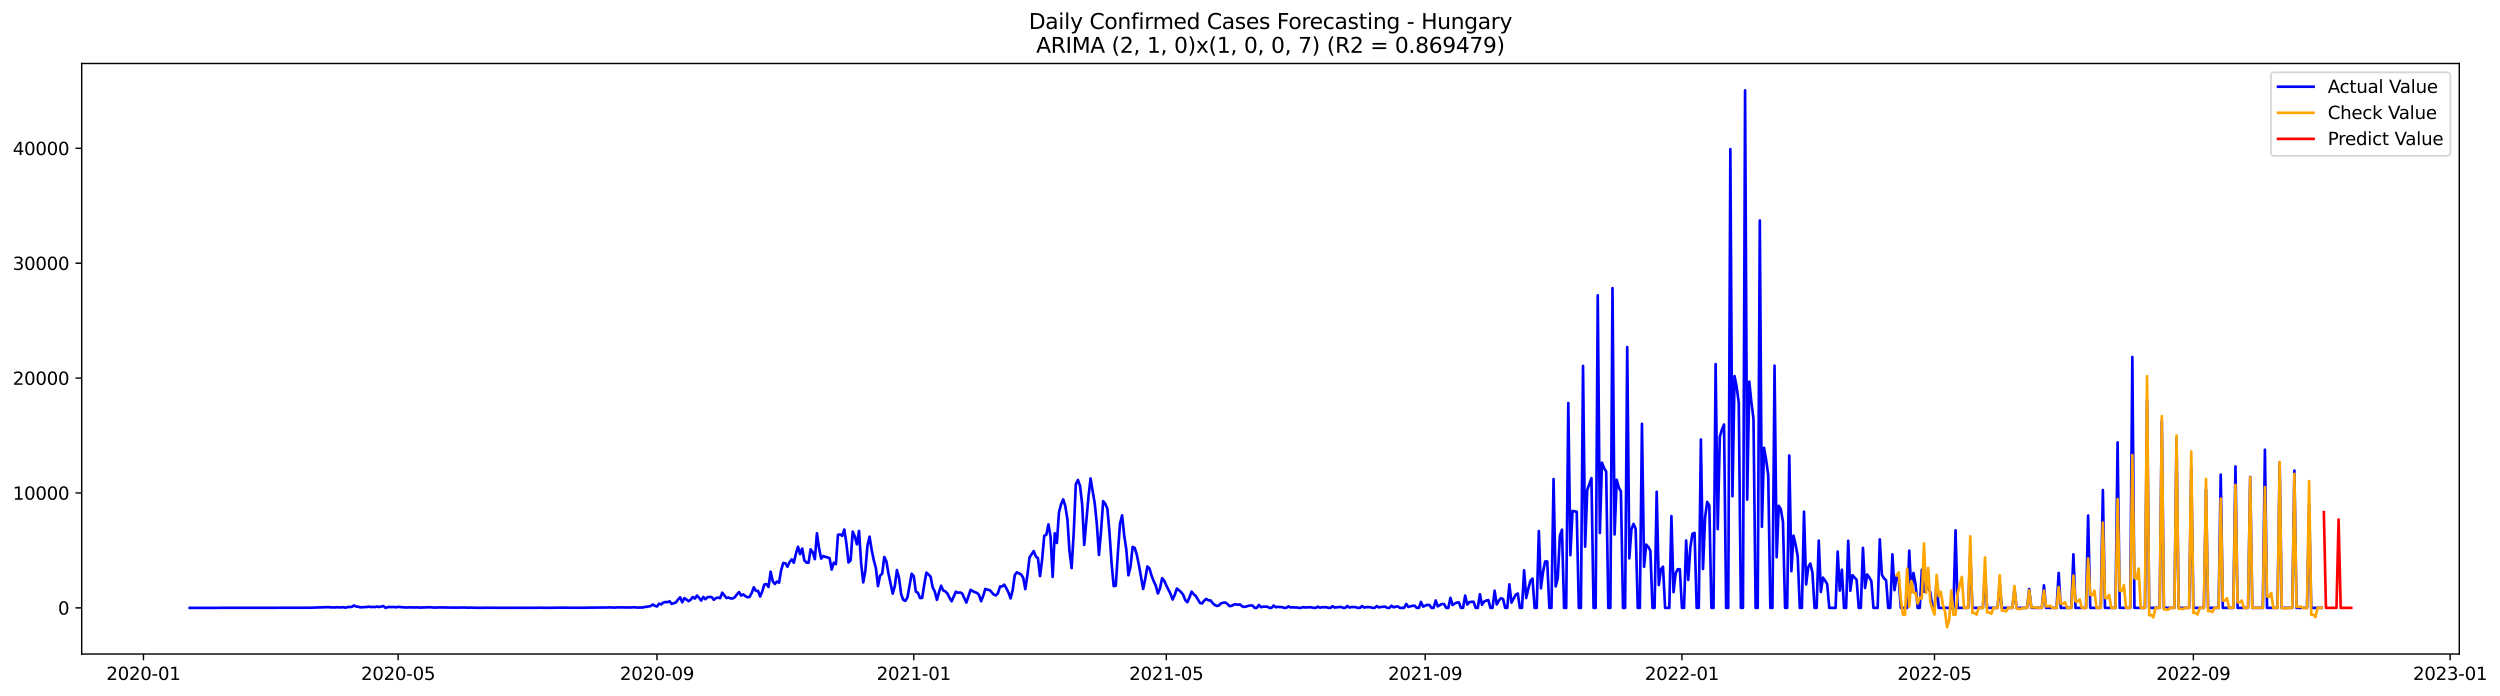 <?xml version="1.0" encoding="utf-8" standalone="no"?>
<!DOCTYPE svg PUBLIC "-//W3C//DTD SVG 1.1//EN"
  "http://www.w3.org/Graphics/SVG/1.1/DTD/svg11.dtd">
<svg xmlns:xlink="http://www.w3.org/1999/xlink" width="1408.147pt" height="392.274pt" viewBox="0 0 1408.147 392.274" xmlns="http://www.w3.org/2000/svg" version="1.1">
 <defs>
  <style type="text/css">*{stroke-linejoin: round; stroke-linecap: butt}</style>
 </defs>
 <g id="figure_1">
  <g id="patch_1">
   <path d="M 0 392.274 
L 1408.147 392.274 
L 1408.147 0 
L 0 0 
z
" style="fill: #ffffff"/>
  </g>
  <g id="axes_1">
   <g id="patch_2">
    <path d="M 46.013 368.396 
L 1385.213 368.396 
L 1385.213 35.755 
L 46.013 35.755 
z
" style="fill: #ffffff"/>
   </g>
   <g id="matplotlib.axis_1">
    <g id="xtick_1">
     <g id="line2d_1">
      <defs>
       <path id="m0bba7aafd7" d="M 0 0 
L 0 3.5 
" style="stroke: #000000; stroke-width: 0.8"/>
      </defs>
      <g>
       <use xlink:href="#m0bba7aafd7" x="80.805" y="368.396" style="stroke: #000000; stroke-width: 0.8"/>
      </g>
     </g>
     <g id="text_1">
      <!-- 2020-01 -->
      <g transform="translate(59.914 382.994)scale(0.1 -0.1)">
       <defs>
        <path id="DejaVuSans-32" d="M 1228 531 
L 3431 531 
L 3431 0 
L 469 0 
L 469 531 
Q 828 903 1448 1529 
Q 2069 2156 2228 2338 
Q 2531 2678 2651 2914 
Q 2772 3150 2772 3378 
Q 2772 3750 2511 3984 
Q 2250 4219 1831 4219 
Q 1534 4219 1204 4116 
Q 875 4013 500 3803 
L 500 4441 
Q 881 4594 1212 4672 
Q 1544 4750 1819 4750 
Q 2544 4750 2975 4387 
Q 3406 4025 3406 3419 
Q 3406 3131 3298 2873 
Q 3191 2616 2906 2266 
Q 2828 2175 2409 1742 
Q 1991 1309 1228 531 
z
" transform="scale(0.016)"/>
        <path id="DejaVuSans-30" d="M 2034 4250 
Q 1547 4250 1301 3770 
Q 1056 3291 1056 2328 
Q 1056 1369 1301 889 
Q 1547 409 2034 409 
Q 2525 409 2770 889 
Q 3016 1369 3016 2328 
Q 3016 3291 2770 3770 
Q 2525 4250 2034 4250 
z
M 2034 4750 
Q 2819 4750 3233 4129 
Q 3647 3509 3647 2328 
Q 3647 1150 3233 529 
Q 2819 -91 2034 -91 
Q 1250 -91 836 529 
Q 422 1150 422 2328 
Q 422 3509 836 4129 
Q 1250 4750 2034 4750 
z
" transform="scale(0.016)"/>
        <path id="DejaVuSans-2d" d="M 313 2009 
L 1997 2009 
L 1997 1497 
L 313 1497 
L 313 2009 
z
" transform="scale(0.016)"/>
        <path id="DejaVuSans-31" d="M 794 531 
L 1825 531 
L 1825 4091 
L 703 3866 
L 703 4441 
L 1819 4666 
L 2450 4666 
L 2450 531 
L 3481 531 
L 3481 0 
L 794 0 
L 794 531 
z
" transform="scale(0.016)"/>
       </defs>
       <use xlink:href="#DejaVuSans-32"/>
       <use xlink:href="#DejaVuSans-30" x="63.623"/>
       <use xlink:href="#DejaVuSans-32" x="127.246"/>
       <use xlink:href="#DejaVuSans-30" x="190.869"/>
       <use xlink:href="#DejaVuSans-2d" x="254.492"/>
       <use xlink:href="#DejaVuSans-30" x="290.576"/>
       <use xlink:href="#DejaVuSans-31" x="354.199"/>
      </g>
     </g>
    </g>
    <g id="xtick_2">
     <g id="line2d_2">
      <g>
       <use xlink:href="#m0bba7aafd7" x="224.245" y="368.396" style="stroke: #000000; stroke-width: 0.8"/>
      </g>
     </g>
     <g id="text_2">
      <!-- 2020-05 -->
      <g transform="translate(203.353 382.994)scale(0.1 -0.1)">
       <defs>
        <path id="DejaVuSans-35" d="M 691 4666 
L 3169 4666 
L 3169 4134 
L 1269 4134 
L 1269 2991 
Q 1406 3038 1543 3061 
Q 1681 3084 1819 3084 
Q 2600 3084 3056 2656 
Q 3513 2228 3513 1497 
Q 3513 744 3044 326 
Q 2575 -91 1722 -91 
Q 1428 -91 1123 -41 
Q 819 9 494 109 
L 494 744 
Q 775 591 1075 516 
Q 1375 441 1709 441 
Q 2250 441 2565 725 
Q 2881 1009 2881 1497 
Q 2881 1984 2565 2268 
Q 2250 2553 1709 2553 
Q 1456 2553 1204 2497 
Q 953 2441 691 2322 
L 691 4666 
z
" transform="scale(0.016)"/>
       </defs>
       <use xlink:href="#DejaVuSans-32"/>
       <use xlink:href="#DejaVuSans-30" x="63.623"/>
       <use xlink:href="#DejaVuSans-32" x="127.246"/>
       <use xlink:href="#DejaVuSans-30" x="190.869"/>
       <use xlink:href="#DejaVuSans-2d" x="254.492"/>
       <use xlink:href="#DejaVuSans-30" x="290.576"/>
       <use xlink:href="#DejaVuSans-35" x="354.199"/>
      </g>
     </g>
    </g>
    <g id="xtick_3">
     <g id="line2d_3">
      <g>
       <use xlink:href="#m0bba7aafd7" x="370.055" y="368.396" style="stroke: #000000; stroke-width: 0.8"/>
      </g>
     </g>
     <g id="text_3">
      <!-- 2020-09 -->
      <g transform="translate(349.163 382.994)scale(0.1 -0.1)">
       <defs>
        <path id="DejaVuSans-39" d="M 703 97 
L 703 672 
Q 941 559 1184 500 
Q 1428 441 1663 441 
Q 2288 441 2617 861 
Q 2947 1281 2994 2138 
Q 2813 1869 2534 1725 
Q 2256 1581 1919 1581 
Q 1219 1581 811 2004 
Q 403 2428 403 3163 
Q 403 3881 828 4315 
Q 1253 4750 1959 4750 
Q 2769 4750 3195 4129 
Q 3622 3509 3622 2328 
Q 3622 1225 3098 567 
Q 2575 -91 1691 -91 
Q 1453 -91 1209 -44 
Q 966 3 703 97 
z
M 1959 2075 
Q 2384 2075 2632 2365 
Q 2881 2656 2881 3163 
Q 2881 3666 2632 3958 
Q 2384 4250 1959 4250 
Q 1534 4250 1286 3958 
Q 1038 3666 1038 3163 
Q 1038 2656 1286 2365 
Q 1534 2075 1959 2075 
z
" transform="scale(0.016)"/>
       </defs>
       <use xlink:href="#DejaVuSans-32"/>
       <use xlink:href="#DejaVuSans-30" x="63.623"/>
       <use xlink:href="#DejaVuSans-32" x="127.246"/>
       <use xlink:href="#DejaVuSans-30" x="190.869"/>
       <use xlink:href="#DejaVuSans-2d" x="254.492"/>
       <use xlink:href="#DejaVuSans-30" x="290.576"/>
       <use xlink:href="#DejaVuSans-39" x="354.199"/>
      </g>
     </g>
    </g>
    <g id="xtick_4">
     <g id="line2d_4">
      <g>
       <use xlink:href="#m0bba7aafd7" x="514.679" y="368.396" style="stroke: #000000; stroke-width: 0.8"/>
      </g>
     </g>
     <g id="text_4">
      <!-- 2021-01 -->
      <g transform="translate(493.788 382.994)scale(0.1 -0.1)">
       <use xlink:href="#DejaVuSans-32"/>
       <use xlink:href="#DejaVuSans-30" x="63.623"/>
       <use xlink:href="#DejaVuSans-32" x="127.246"/>
       <use xlink:href="#DejaVuSans-31" x="190.869"/>
       <use xlink:href="#DejaVuSans-2d" x="254.492"/>
       <use xlink:href="#DejaVuSans-30" x="290.576"/>
       <use xlink:href="#DejaVuSans-31" x="354.199"/>
      </g>
     </g>
    </g>
    <g id="xtick_5">
     <g id="line2d_5">
      <g>
       <use xlink:href="#m0bba7aafd7" x="656.933" y="368.396" style="stroke: #000000; stroke-width: 0.8"/>
      </g>
     </g>
     <g id="text_5">
      <!-- 2021-05 -->
      <g transform="translate(636.041 382.994)scale(0.1 -0.1)">
       <use xlink:href="#DejaVuSans-32"/>
       <use xlink:href="#DejaVuSans-30" x="63.623"/>
       <use xlink:href="#DejaVuSans-32" x="127.246"/>
       <use xlink:href="#DejaVuSans-31" x="190.869"/>
       <use xlink:href="#DejaVuSans-2d" x="254.492"/>
       <use xlink:href="#DejaVuSans-30" x="290.576"/>
       <use xlink:href="#DejaVuSans-35" x="354.199"/>
      </g>
     </g>
    </g>
    <g id="xtick_6">
     <g id="line2d_6">
      <g>
       <use xlink:href="#m0bba7aafd7" x="802.743" y="368.396" style="stroke: #000000; stroke-width: 0.8"/>
      </g>
     </g>
     <g id="text_6">
      <!-- 2021-09 -->
      <g transform="translate(781.851 382.994)scale(0.1 -0.1)">
       <use xlink:href="#DejaVuSans-32"/>
       <use xlink:href="#DejaVuSans-30" x="63.623"/>
       <use xlink:href="#DejaVuSans-32" x="127.246"/>
       <use xlink:href="#DejaVuSans-31" x="190.869"/>
       <use xlink:href="#DejaVuSans-2d" x="254.492"/>
       <use xlink:href="#DejaVuSans-30" x="290.576"/>
       <use xlink:href="#DejaVuSans-39" x="354.199"/>
      </g>
     </g>
    </g>
    <g id="xtick_7">
     <g id="line2d_7">
      <g>
       <use xlink:href="#m0bba7aafd7" x="947.367" y="368.396" style="stroke: #000000; stroke-width: 0.8"/>
      </g>
     </g>
     <g id="text_7">
      <!-- 2022-01 -->
      <g transform="translate(926.476 382.994)scale(0.1 -0.1)">
       <use xlink:href="#DejaVuSans-32"/>
       <use xlink:href="#DejaVuSans-30" x="63.623"/>
       <use xlink:href="#DejaVuSans-32" x="127.246"/>
       <use xlink:href="#DejaVuSans-32" x="190.869"/>
       <use xlink:href="#DejaVuSans-2d" x="254.492"/>
       <use xlink:href="#DejaVuSans-30" x="290.576"/>
       <use xlink:href="#DejaVuSans-31" x="354.199"/>
      </g>
     </g>
    </g>
    <g id="xtick_8">
     <g id="line2d_8">
      <g>
       <use xlink:href="#m0bba7aafd7" x="1089.621" y="368.396" style="stroke: #000000; stroke-width: 0.8"/>
      </g>
     </g>
     <g id="text_8">
      <!-- 2022-05 -->
      <g transform="translate(1068.73 382.994)scale(0.1 -0.1)">
       <use xlink:href="#DejaVuSans-32"/>
       <use xlink:href="#DejaVuSans-30" x="63.623"/>
       <use xlink:href="#DejaVuSans-32" x="127.246"/>
       <use xlink:href="#DejaVuSans-32" x="190.869"/>
       <use xlink:href="#DejaVuSans-2d" x="254.492"/>
       <use xlink:href="#DejaVuSans-30" x="290.576"/>
       <use xlink:href="#DejaVuSans-35" x="354.199"/>
      </g>
     </g>
    </g>
    <g id="xtick_9">
     <g id="line2d_9">
      <g>
       <use xlink:href="#m0bba7aafd7" x="1235.431" y="368.396" style="stroke: #000000; stroke-width: 0.8"/>
      </g>
     </g>
     <g id="text_9">
      <!-- 2022-09 -->
      <g transform="translate(1214.54 382.994)scale(0.1 -0.1)">
       <use xlink:href="#DejaVuSans-32"/>
       <use xlink:href="#DejaVuSans-30" x="63.623"/>
       <use xlink:href="#DejaVuSans-32" x="127.246"/>
       <use xlink:href="#DejaVuSans-32" x="190.869"/>
       <use xlink:href="#DejaVuSans-2d" x="254.492"/>
       <use xlink:href="#DejaVuSans-30" x="290.576"/>
       <use xlink:href="#DejaVuSans-39" x="354.199"/>
      </g>
     </g>
    </g>
    <g id="xtick_10">
     <g id="line2d_10">
      <g>
       <use xlink:href="#m0bba7aafd7" x="1380.056" y="368.396" style="stroke: #000000; stroke-width: 0.8"/>
      </g>
     </g>
     <g id="text_10">
      <!-- 2023-01 -->
      <g transform="translate(1359.164 382.994)scale(0.1 -0.1)">
       <defs>
        <path id="DejaVuSans-33" d="M 2597 2516 
Q 3050 2419 3304 2112 
Q 3559 1806 3559 1356 
Q 3559 666 3084 287 
Q 2609 -91 1734 -91 
Q 1441 -91 1130 -33 
Q 819 25 488 141 
L 488 750 
Q 750 597 1062 519 
Q 1375 441 1716 441 
Q 2309 441 2620 675 
Q 2931 909 2931 1356 
Q 2931 1769 2642 2001 
Q 2353 2234 1838 2234 
L 1294 2234 
L 1294 2753 
L 1863 2753 
Q 2328 2753 2575 2939 
Q 2822 3125 2822 3475 
Q 2822 3834 2567 4026 
Q 2313 4219 1838 4219 
Q 1578 4219 1281 4162 
Q 984 4106 628 3988 
L 628 4550 
Q 988 4650 1302 4700 
Q 1616 4750 1894 4750 
Q 2613 4750 3031 4423 
Q 3450 4097 3450 3541 
Q 3450 3153 3228 2886 
Q 3006 2619 2597 2516 
z
" transform="scale(0.016)"/>
       </defs>
       <use xlink:href="#DejaVuSans-32"/>
       <use xlink:href="#DejaVuSans-30" x="63.623"/>
       <use xlink:href="#DejaVuSans-32" x="127.246"/>
       <use xlink:href="#DejaVuSans-33" x="190.869"/>
       <use xlink:href="#DejaVuSans-2d" x="254.492"/>
       <use xlink:href="#DejaVuSans-30" x="290.576"/>
       <use xlink:href="#DejaVuSans-31" x="354.199"/>
      </g>
     </g>
    </g>
   </g>
   <g id="matplotlib.axis_2">
    <g id="ytick_1">
     <g id="line2d_11">
      <defs>
       <path id="md8ba3249cd" d="M 0 0 
L -3.5 0 
" style="stroke: #000000; stroke-width: 0.8"/>
      </defs>
      <g>
       <use xlink:href="#md8ba3249cd" x="46.013" y="342.386" style="stroke: #000000; stroke-width: 0.8"/>
      </g>
     </g>
     <g id="text_11">
      <!-- 0 -->
      <g transform="translate(32.65 346.186)scale(0.1 -0.1)">
       <use xlink:href="#DejaVuSans-30"/>
      </g>
     </g>
    </g>
    <g id="ytick_2">
     <g id="line2d_12">
      <g>
       <use xlink:href="#md8ba3249cd" x="46.013" y="277.674" style="stroke: #000000; stroke-width: 0.8"/>
      </g>
     </g>
     <g id="text_12">
      <!-- 10000 -->
      <g transform="translate(7.2 281.473)scale(0.1 -0.1)">
       <use xlink:href="#DejaVuSans-31"/>
       <use xlink:href="#DejaVuSans-30" x="63.623"/>
       <use xlink:href="#DejaVuSans-30" x="127.246"/>
       <use xlink:href="#DejaVuSans-30" x="190.869"/>
       <use xlink:href="#DejaVuSans-30" x="254.492"/>
      </g>
     </g>
    </g>
    <g id="ytick_3">
     <g id="line2d_13">
      <g>
       <use xlink:href="#md8ba3249cd" x="46.013" y="212.961" style="stroke: #000000; stroke-width: 0.8"/>
      </g>
     </g>
     <g id="text_13">
      <!-- 20000 -->
      <g transform="translate(7.2 216.76)scale(0.1 -0.1)">
       <use xlink:href="#DejaVuSans-32"/>
       <use xlink:href="#DejaVuSans-30" x="63.623"/>
       <use xlink:href="#DejaVuSans-30" x="127.246"/>
       <use xlink:href="#DejaVuSans-30" x="190.869"/>
       <use xlink:href="#DejaVuSans-30" x="254.492"/>
      </g>
     </g>
    </g>
    <g id="ytick_4">
     <g id="line2d_14">
      <g>
       <use xlink:href="#md8ba3249cd" x="46.013" y="148.249" style="stroke: #000000; stroke-width: 0.8"/>
      </g>
     </g>
     <g id="text_14">
      <!-- 30000 -->
      <g transform="translate(7.2 152.048)scale(0.1 -0.1)">
       <use xlink:href="#DejaVuSans-33"/>
       <use xlink:href="#DejaVuSans-30" x="63.623"/>
       <use xlink:href="#DejaVuSans-30" x="127.246"/>
       <use xlink:href="#DejaVuSans-30" x="190.869"/>
       <use xlink:href="#DejaVuSans-30" x="254.492"/>
      </g>
     </g>
    </g>
    <g id="ytick_5">
     <g id="line2d_15">
      <g>
       <use xlink:href="#md8ba3249cd" x="46.013" y="83.536" style="stroke: #000000; stroke-width: 0.8"/>
      </g>
     </g>
     <g id="text_15">
      <!-- 40000 -->
      <g transform="translate(7.2 87.335)scale(0.1 -0.1)">
       <defs>
        <path id="DejaVuSans-34" d="M 2419 4116 
L 825 1625 
L 2419 1625 
L 2419 4116 
z
M 2253 4666 
L 3047 4666 
L 3047 1625 
L 3713 1625 
L 3713 1100 
L 3047 1100 
L 3047 0 
L 2419 0 
L 2419 1100 
L 313 1100 
L 313 1709 
L 2253 4666 
z
" transform="scale(0.016)"/>
       </defs>
       <use xlink:href="#DejaVuSans-34"/>
       <use xlink:href="#DejaVuSans-30" x="63.623"/>
       <use xlink:href="#DejaVuSans-30" x="127.246"/>
       <use xlink:href="#DejaVuSans-30" x="190.869"/>
       <use xlink:href="#DejaVuSans-30" x="254.492"/>
      </g>
     </g>
    </g>
   </g>
   <g id="line2d_16">
    <path d="M 106.885 342.386 
L 174.456 342.309 
L 185.125 341.966 
L 186.31 342.134 
L 187.496 342.095 
L 188.681 342.173 
L 189.867 341.998 
L 191.052 342.141 
L 193.423 342.031 
L 194.608 342.315 
L 195.794 341.914 
L 198.165 341.836 
L 199.35 341.028 
L 200.536 341.61 
L 201.721 341.739 
L 202.906 342.076 
L 206.463 341.914 
L 207.648 341.668 
L 208.834 341.927 
L 210.019 341.856 
L 211.205 341.946 
L 212.39 341.649 
L 213.575 341.933 
L 215.946 341.358 
L 217.132 342.386 
L 218.317 342.018 
L 219.503 341.849 
L 220.688 341.959 
L 221.874 341.882 
L 223.059 342.076 
L 224.245 341.817 
L 226.615 342.024 
L 228.986 342.192 
L 230.172 342.089 
L 233.728 342.16 
L 234.914 342.063 
L 236.099 342.251 
L 242.026 342.024 
L 244.397 342.218 
L 245.583 342.251 
L 246.768 342.115 
L 250.324 342.16 
L 255.066 342.244 
L 262.179 342.199 
L 263.364 342.322 
L 264.55 342.238 
L 270.477 342.367 
L 274.033 342.296 
L 283.517 342.354 
L 289.444 342.328 
L 294.186 342.367 
L 297.742 342.328 
L 302.484 342.348 
L 303.67 342.283 
L 306.04 342.322 
L 309.597 342.354 
L 311.968 342.315 
L 314.339 342.283 
L 322.637 342.296 
L 327.378 342.302 
L 329.749 342.328 
L 332.12 342.251 
L 341.604 342.179 
L 342.789 342.108 
L 346.346 342.244 
L 347.531 342.095 
L 354.644 342.179 
L 357.015 342.05 
L 359.386 342.244 
L 360.571 342.154 
L 361.756 342.231 
L 362.942 341.914 
L 364.127 341.798 
L 366.498 341.364 
L 367.684 340.497 
L 368.869 341.235 
L 370.055 341.623 
L 371.24 340.024 
L 372.425 340.439 
L 373.611 339.416 
L 374.796 339.086 
L 375.982 339.183 
L 377.167 338.659 
L 378.353 340.18 
L 380.724 339.306 
L 381.909 337.74 
L 383.094 336.459 
L 384.28 339.254 
L 385.465 336.925 
L 386.651 337.688 
L 387.836 338.627 
L 389.022 337.792 
L 390.207 336.297 
L 391.393 337.151 
L 392.578 335.462 
L 393.764 336.718 
L 394.949 338.29 
L 396.134 336.232 
L 397.32 337.533 
L 398.505 336.388 
L 399.691 336.239 
L 400.876 336.323 
L 402.062 337.844 
L 403.247 336.879 
L 404.433 336.601 
L 405.618 336.899 
L 406.803 333.831 
L 409.174 336.834 
L 410.36 336.53 
L 411.545 337.093 
L 412.731 337.106 
L 413.916 336.355 
L 415.102 334.776 
L 416.287 333.495 
L 417.472 335.475 
L 418.658 334.796 
L 419.843 335.753 
L 421.029 336.433 
L 422.214 336.239 
L 423.4 334.019 
L 424.585 330.796 
L 425.771 332.848 
L 426.956 332.822 
L 428.141 335.986 
L 429.327 333.178 
L 430.512 329.237 
L 431.698 329.017 
L 432.883 330.609 
L 434.069 322.008 
L 435.254 327.399 
L 436.44 328.933 
L 437.625 327.561 
L 438.811 328.189 
L 439.996 321.122 
L 441.181 317.097 
L 442.367 317.291 
L 443.552 319.213 
L 444.738 316.573 
L 445.923 315.084 
L 447.109 316.967 
L 448.294 311.913 
L 449.48 307.972 
L 450.665 312.146 
L 451.85 308.982 
L 453.036 315.595 
L 454.221 316.857 
L 455.407 316.974 
L 456.592 309.402 
L 457.778 311.091 
L 458.963 314.961 
L 460.149 300.356 
L 461.334 308.717 
L 462.519 314.625 
L 463.705 313.188 
L 464.89 313.654 
L 466.076 313.932 
L 467.261 314.431 
L 468.447 320.811 
L 469.632 316.961 
L 470.818 317.757 
L 472.003 301.229 
L 473.188 301.016 
L 474.374 301.825 
L 475.559 298.259 
L 476.745 306.18 
L 477.93 316.819 
L 479.116 315.621 
L 480.301 299.45 
L 481.487 302.187 
L 482.672 306.633 
L 483.858 299.048 
L 485.043 317.343 
L 486.228 328.027 
L 487.414 321.543 
L 488.599 307.345 
L 489.785 302.284 
L 490.97 309.726 
L 492.156 315.511 
L 493.341 319.931 
L 494.527 330.136 
L 495.712 324.241 
L 496.897 323.089 
L 498.083 313.732 
L 499.268 316.21 
L 500.454 323.186 
L 502.825 334.375 
L 504.01 330.13 
L 505.196 321.083 
L 506.381 325.496 
L 507.566 334.634 
L 508.752 337.87 
L 509.937 338.445 
L 511.123 336.549 
L 513.494 323.16 
L 514.679 324.5 
L 515.865 333.262 
L 517.05 333.929 
L 518.235 336.847 
L 519.421 336.756 
L 520.606 329.14 
L 521.792 322.533 
L 522.977 323.575 
L 524.163 324.811 
L 525.348 330.881 
L 526.534 333.204 
L 527.719 337.882 
L 528.905 333.599 
L 530.09 329.923 
L 531.275 332.595 
L 532.461 333.081 
L 533.646 334.356 
L 534.832 336.724 
L 536.017 338.678 
L 538.388 333.262 
L 539.574 333.903 
L 540.759 333.689 
L 541.944 334.252 
L 544.315 339.416 
L 546.686 332.233 
L 547.872 332.945 
L 549.057 333.521 
L 550.243 333.929 
L 551.428 335.113 
L 552.613 338.646 
L 553.799 335.605 
L 554.984 331.696 
L 556.17 332.188 
L 557.355 332.285 
L 559.726 334.88 
L 560.912 335.404 
L 562.097 334.11 
L 563.283 330.337 
L 564.468 330.35 
L 565.653 329.315 
L 566.839 331.34 
L 568.024 333.734 
L 569.21 337.061 
L 570.395 332.369 
L 571.581 323.924 
L 572.766 322.371 
L 575.137 323.542 
L 576.322 325.412 
L 577.508 331.851 
L 578.693 323.911 
L 579.879 314.01 
L 582.25 310.367 
L 583.435 313.466 
L 584.621 314.392 
L 585.806 324.5 
L 586.991 315.136 
L 588.177 301.76 
L 589.362 301.171 
L 590.548 295.347 
L 591.733 302.258 
L 592.919 324.94 
L 594.104 300.362 
L 595.29 305.804 
L 596.475 288.597 
L 597.66 284.074 
L 598.846 281.272 
L 600.031 285.032 
L 601.217 292.519 
L 602.402 310.509 
L 603.588 320.022 
L 604.773 300.31 
L 605.959 272.762 
L 607.144 270.348 
L 608.33 273.629 
L 609.515 283.847 
L 610.7 306.917 
L 613.071 280.023 
L 614.257 269.488 
L 616.628 283.614 
L 617.813 295.386 
L 618.999 312.56 
L 620.184 299.029 
L 621.369 282.281 
L 622.555 283.789 
L 623.74 286.494 
L 624.926 299.896 
L 626.111 317.317 
L 627.297 330.156 
L 628.482 329.878 
L 629.668 311.234 
L 630.853 294.984 
L 632.038 290.273 
L 633.224 301.643 
L 634.409 309.532 
L 635.595 324.028 
L 636.78 319.109 
L 637.966 308.043 
L 639.151 308.632 
L 640.337 312.593 
L 641.522 318.404 
L 643.893 331.741 
L 645.078 326.034 
L 646.264 319.045 
L 647.449 320.209 
L 648.635 324.293 
L 649.82 327.321 
L 651.006 329.858 
L 652.191 334.278 
L 653.377 331.437 
L 654.562 325.665 
L 655.747 327.082 
L 656.933 329.761 
L 659.304 334.498 
L 660.489 337.688 
L 661.675 335.074 
L 662.86 331.515 
L 664.046 332.414 
L 665.231 333.482 
L 666.416 334.977 
L 667.602 338.005 
L 668.787 339.196 
L 669.973 336.53 
L 671.158 333.223 
L 672.344 334.686 
L 673.529 335.663 
L 675.9 339.63 
L 677.085 339.914 
L 678.271 338.29 
L 679.456 337.339 
L 680.642 338.135 
L 681.827 338.2 
L 683.013 339.694 
L 684.198 340.717 
L 685.384 341.325 
L 686.569 341.008 
L 687.754 339.824 
L 688.94 339.487 
L 690.125 339.377 
L 691.311 340.122 
L 692.496 341.377 
L 693.682 341.26 
L 694.867 340.607 
L 696.053 340.348 
L 697.238 340.646 
L 698.424 340.445 
L 699.609 341.5 
L 700.794 341.862 
L 701.98 341.629 
L 703.165 341.228 
L 704.351 341.053 
L 705.536 341.099 
L 706.722 342.386 
L 707.907 342.386 
L 709.093 340.736 
L 710.278 342.018 
L 711.463 341.694 
L 713.834 341.701 
L 715.02 342.386 
L 716.205 342.386 
L 717.391 341.079 
L 718.576 342.037 
L 719.762 341.798 
L 720.947 341.94 
L 722.132 341.959 
L 723.318 342.386 
L 724.503 342.386 
L 725.689 341.532 
L 726.874 342.166 
L 728.06 342.05 
L 729.245 342.179 
L 730.431 342.147 
L 731.616 342.386 
L 732.801 342.386 
L 733.987 341.966 
L 735.172 342.179 
L 737.543 342.031 
L 738.729 342.102 
L 739.914 342.386 
L 741.1 342.386 
L 742.285 341.726 
L 743.471 342.276 
L 744.656 342.024 
L 745.841 342.069 
L 747.027 341.972 
L 748.212 342.386 
L 749.398 342.386 
L 750.583 341.487 
L 751.769 342.225 
L 754.14 341.927 
L 755.325 341.836 
L 756.51 342.386 
L 757.696 342.386 
L 758.881 341.345 
L 760.067 342.218 
L 761.252 341.908 
L 763.623 341.972 
L 764.809 342.386 
L 765.994 342.386 
L 767.179 341.383 
L 768.365 342.218 
L 769.55 342.005 
L 770.736 341.921 
L 771.921 342.05 
L 773.107 342.386 
L 774.292 342.386 
L 775.478 341.377 
L 776.663 342.16 
L 777.848 341.869 
L 780.219 341.713 
L 781.405 342.386 
L 782.59 342.386 
L 783.776 341.17 
L 784.961 342.095 
L 786.147 341.681 
L 787.332 341.591 
L 788.518 342.386 
L 790.888 342.386 
L 792.074 340.186 
L 793.259 341.856 
L 795.63 341.222 
L 796.816 341.163 
L 798.001 342.386 
L 799.187 342.386 
L 800.372 339.015 
L 801.557 341.675 
L 803.928 340.691 
L 805.114 340.788 
L 806.299 342.386 
L 807.485 342.386 
L 808.67 338.193 
L 809.856 341.545 
L 812.226 340.154 
L 813.412 340.296 
L 814.597 342.386 
L 815.783 342.386 
L 816.968 336.737 
L 818.154 340.795 
L 819.339 339.986 
L 820.525 339.423 
L 821.71 339.287 
L 822.895 342.386 
L 824.081 342.386 
L 825.266 335.449 
L 826.452 340.516 
L 827.637 339.144 
L 828.823 338.983 
L 830.008 338.95 
L 831.194 342.386 
L 832.379 342.386 
L 833.565 334.731 
L 834.75 340.672 
L 835.935 338.853 
L 837.121 338.29 
L 838.306 337.992 
L 839.492 342.386 
L 840.677 342.386 
L 841.863 332.731 
L 843.048 340.484 
L 844.234 338.316 
L 845.419 336.97 
L 846.604 337.378 
L 847.79 342.386 
L 848.975 342.386 
L 850.161 329.146 
L 851.346 339.442 
L 853.717 335.003 
L 854.903 334.304 
L 856.088 342.386 
L 857.273 342.386 
L 858.459 321.2 
L 859.644 336.828 
L 860.83 331.592 
L 862.015 327.108 
L 863.201 325.898 
L 864.386 342.386 
L 865.572 342.386 
L 866.757 299.107 
L 867.942 331.379 
L 869.128 322.164 
L 870.313 316.249 
L 871.499 316.236 
L 872.684 342.386 
L 873.87 342.386 
L 875.055 269.837 
L 876.241 330.305 
L 877.426 325.594 
L 878.612 301.825 
L 879.797 298.356 
L 880.982 342.386 
L 882.168 342.386 
L 883.353 226.978 
L 884.539 312.696 
L 885.724 287.808 
L 888.095 288.222 
L 889.281 342.386 
L 890.466 342.386 
L 891.651 206.102 
L 892.837 307.94 
L 894.022 275.959 
L 896.393 269.332 
L 897.579 342.386 
L 898.764 342.386 
L 899.95 166.31 
L 901.135 300.207 
L 902.32 260.609 
L 903.506 263.664 
L 904.691 265.566 
L 905.877 342.386 
L 907.062 342.386 
L 908.248 162.291 
L 909.433 301.035 
L 910.619 270.219 
L 911.804 274.658 
L 912.99 276.748 
L 914.175 342.386 
L 915.36 342.386 
L 916.546 195.495 
L 917.731 314.489 
L 918.917 298.065 
L 920.102 295.082 
L 921.288 297.838 
L 922.473 342.386 
L 923.659 342.386 
L 924.844 238.736 
L 926.029 319.252 
L 927.215 306.756 
L 928.4 308.102 
L 929.586 310.179 
L 930.771 342.386 
L 931.957 342.386 
L 933.142 276.994 
L 934.328 329.541 
L 935.513 320.65 
L 936.698 319.181 
L 937.884 342.386 
L 940.255 342.386 
L 941.44 290.688 
L 942.626 333.521 
L 943.811 322.94 
L 944.997 320.637 
L 946.182 320.643 
L 947.367 342.386 
L 948.553 342.386 
L 949.738 304.433 
L 950.924 326.668 
L 952.109 308.283 
L 953.295 300.621 
L 954.48 300.168 
L 955.666 342.386 
L 956.851 342.386 
L 958.037 247.55 
L 959.222 320.501 
L 960.407 291.374 
L 961.593 282.747 
L 962.778 284.656 
L 963.964 342.386 
L 965.149 342.386 
L 966.335 205.073 
L 967.52 298.052 
L 968.706 246.029 
L 969.891 241.914 
L 971.076 239.125 
L 972.262 342.386 
L 973.447 342.386 
L 974.633 84.002 
L 975.818 279.505 
L 977.004 211.835 
L 978.189 218.054 
L 979.375 226.751 
L 980.56 342.386 
L 981.745 342.386 
L 982.931 50.876 
L 984.116 281.414 
L 985.302 214.967 
L 986.487 226.59 
L 987.673 236.031 
L 988.858 342.386 
L 990.044 342.386 
L 991.229 124.201 
L 992.414 296.745 
L 993.6 252.229 
L 994.785 259.004 
L 995.971 267.585 
L 997.156 342.386 
L 998.342 342.386 
L 999.527 205.966 
L 1000.713 313.842 
L 1001.898 284.902 
L 1003.084 286.876 
L 1004.269 293.981 
L 1005.454 342.386 
L 1006.64 342.386 
L 1007.825 256.571 
L 1009.011 321.724 
L 1010.196 301.708 
L 1011.382 306.717 
L 1012.567 313.279 
L 1013.753 342.386 
L 1014.938 342.386 
L 1016.123 288.222 
L 1017.309 329.205 
L 1018.494 319.485 
L 1019.68 317.394 
L 1020.865 322.559 
L 1022.051 342.386 
L 1023.236 342.386 
L 1024.422 304.517 
L 1025.607 333.411 
L 1026.792 325.354 
L 1027.978 327.004 
L 1029.163 329.004 
L 1030.349 342.386 
L 1033.905 342.386 
L 1035.091 310.664 
L 1036.276 332.66 
L 1037.461 320.889 
L 1038.647 342.386 
L 1039.832 342.386 
L 1041.018 304.601 
L 1042.203 332.712 
L 1043.389 323.976 
L 1045.76 326.603 
L 1046.945 342.386 
L 1048.131 342.386 
L 1049.316 308.587 
L 1050.501 331.191 
L 1051.687 323.581 
L 1052.872 325.212 
L 1054.058 327.328 
L 1055.243 342.386 
L 1057.614 342.386 
L 1058.8 303.811 
L 1059.985 323.749 
L 1061.17 325.768 
L 1062.356 326.855 
L 1063.541 342.386 
L 1064.727 342.386 
L 1065.912 312.25 
L 1067.098 332.408 
L 1068.283 324.655 
L 1069.469 325.988 
L 1070.654 342.386 
L 1074.21 342.386 
L 1075.396 310.173 
L 1076.581 333.281 
L 1077.767 322.707 
L 1078.952 329.14 
L 1080.138 342.386 
L 1081.323 342.386 
L 1082.508 320.87 
L 1083.694 333.333 
L 1084.879 328.02 
L 1086.065 331.152 
L 1087.25 333.43 
L 1088.436 342.386 
L 1089.621 342.386 
L 1090.807 328.26 
L 1091.992 342.386 
L 1100.29 342.386 
L 1101.476 298.718 
L 1102.661 342.386 
L 1108.588 342.386 
L 1109.774 311.654 
L 1110.959 342.386 
L 1116.886 342.386 
L 1118.072 322.455 
L 1119.257 342.386 
L 1125.185 342.386 
L 1126.37 329.036 
L 1127.555 342.386 
L 1133.483 342.386 
L 1134.668 331.735 
L 1135.854 342.386 
L 1141.781 342.386 
L 1142.966 331.799 
L 1144.152 342.386 
L 1150.079 342.386 
L 1151.264 329.696 
L 1152.45 342.386 
L 1158.377 342.386 
L 1159.563 322.701 
L 1160.748 342.386 
L 1166.675 342.386 
L 1167.861 312.211 
L 1169.046 342.386 
L 1174.973 342.386 
L 1176.159 290.383 
L 1177.344 342.386 
L 1183.272 342.386 
L 1184.457 276.024 
L 1185.642 342.386 
L 1191.57 342.386 
L 1192.755 249.187 
L 1193.941 342.386 
L 1199.868 342.386 
L 1201.053 201.054 
L 1202.239 342.386 
L 1208.166 342.386 
L 1209.351 225.399 
L 1210.537 342.386 
L 1216.464 342.386 
L 1217.65 237.235 
L 1218.835 342.386 
L 1224.762 342.386 
L 1225.948 246.987 
L 1227.133 342.386 
L 1233.06 342.386 
L 1234.246 263.715 
L 1235.431 342.386 
L 1241.358 342.386 
L 1242.544 275.732 
L 1243.729 342.386 
L 1249.657 342.386 
L 1250.842 267.346 
L 1252.027 342.386 
L 1257.955 342.386 
L 1259.14 262.745 
L 1260.326 342.386 
L 1266.253 342.386 
L 1267.438 268.666 
L 1268.624 342.386 
L 1274.551 342.386 
L 1275.736 253.31 
L 1276.922 342.386 
L 1282.849 342.386 
L 1284.035 260.616 
L 1285.22 342.386 
L 1291.147 342.386 
L 1292.333 265.074 
L 1293.518 342.386 
L 1299.445 342.386 
L 1300.631 283.996 
L 1301.816 342.386 
L 1307.744 342.386 
L 1307.744 342.386 
" clip-path="url(#pcad4fd11a0)" style="fill: none; stroke: #0000ff; stroke-width: 1.5; stroke-linecap: square"/>
   </g>
   <g id="line2d_17">
    <path d="M 1068.283 324.071 
L 1069.469 322.4 
L 1070.654 337.831 
L 1071.839 346.226 
L 1073.025 346.202 
L 1074.21 320.303 
L 1075.396 341.638 
L 1076.581 327.243 
L 1077.767 333.794 
L 1078.952 333.947 
L 1080.138 339.923 
L 1081.323 336.654 
L 1082.508 337.085 
L 1083.694 306.101 
L 1084.879 333.914 
L 1086.065 319.908 
L 1087.25 338.784 
L 1088.436 343.046 
L 1089.621 346.129 
L 1090.807 323.832 
L 1091.992 335.774 
L 1093.178 333.362 
L 1094.363 340.816 
L 1095.548 344.538 
L 1096.734 353.276 
L 1097.919 348.981 
L 1099.105 332.654 
L 1100.29 346.354 
L 1101.476 346.241 
L 1102.661 334.323 
L 1105.032 324.909 
L 1106.217 342.386 
L 1108.588 342.386 
L 1109.774 302.072 
L 1110.959 345.301 
L 1112.145 345.219 
L 1113.33 346.222 
L 1114.516 342.386 
L 1116.886 342.386 
L 1118.072 314.014 
L 1119.257 344.954 
L 1120.443 344.881 
L 1121.628 345.765 
L 1122.814 342.386 
L 1125.185 342.386 
L 1126.37 323.986 
L 1127.555 343.923 
L 1128.741 343.879 
L 1129.926 344.408 
L 1131.112 342.386 
L 1133.483 342.386 
L 1134.668 330.061 
L 1135.854 342.896 
L 1137.039 342.881 
L 1138.225 343.056 
L 1139.41 342.386 
L 1141.781 342.386 
L 1142.966 332.553 
L 1144.152 342.157 
L 1146.523 342.085 
L 1147.708 342.386 
L 1150.079 342.386 
L 1151.264 332.613 
L 1152.45 341.499 
L 1153.635 341.525 
L 1154.821 341.219 
L 1156.006 342.386 
L 1158.377 342.386 
L 1159.563 330.671 
L 1160.748 339.962 
L 1161.933 340.031 
L 1163.119 339.197 
L 1164.304 342.386 
L 1166.675 342.386 
L 1167.861 324.213 
L 1169.046 338.736 
L 1170.232 338.839 
L 1171.417 337.583 
L 1172.602 342.386 
L 1174.973 342.386 
L 1176.159 314.528 
L 1177.344 335.042 
L 1178.53 335.25 
L 1179.715 332.723 
L 1180.901 342.386 
L 1183.272 342.386 
L 1184.457 294.377 
L 1185.642 336.804 
L 1186.828 336.962 
L 1188.013 335.041 
L 1189.199 342.386 
L 1191.57 342.386 
L 1192.755 281.12 
L 1193.941 332.673 
L 1195.126 332.948 
L 1196.311 329.606 
L 1197.497 342.386 
L 1199.868 342.386 
L 1201.053 256.344 
L 1202.239 325.568 
L 1203.424 326.044 
L 1204.61 320.257 
L 1205.795 342.386 
L 1208.166 342.386 
L 1209.351 211.907 
L 1210.537 346.491 
L 1211.722 346.374 
L 1212.908 347.786 
L 1214.093 342.386 
L 1216.464 342.386 
L 1217.65 234.383 
L 1218.835 343.254 
L 1220.02 343.229 
L 1221.206 343.528 
L 1222.391 342.386 
L 1224.762 342.386 
L 1225.948 245.31 
L 1227.133 342.897 
L 1228.319 342.882 
L 1229.504 343.058 
L 1230.689 342.386 
L 1233.06 342.386 
L 1234.246 254.313 
L 1235.431 345.247 
L 1236.617 345.166 
L 1237.802 346.15 
L 1238.988 342.386 
L 1241.358 342.386 
L 1242.544 269.757 
L 1243.729 344.204 
L 1244.915 344.153 
L 1246.1 344.778 
L 1247.286 342.386 
L 1249.657 342.386 
L 1250.842 280.851 
L 1252.027 338.278 
L 1253.213 338.395 
L 1254.398 336.981 
L 1255.584 342.386 
L 1257.955 342.386 
L 1259.14 273.108 
L 1260.326 339.234 
L 1261.511 339.323 
L 1262.697 338.239 
L 1263.882 342.386 
L 1266.253 342.386 
L 1267.438 268.861 
L 1268.624 342.327 
L 1274.551 342.386 
L 1275.736 274.327 
L 1276.922 335.993 
L 1278.107 336.174 
L 1279.293 333.975 
L 1280.478 342.386 
L 1282.849 342.386 
L 1284.035 260.15 
L 1285.22 342.528 
L 1287.591 342.573 
L 1288.776 342.386 
L 1291.147 342.386 
L 1292.333 266.895 
L 1293.518 341.833 
L 1294.704 341.848 
L 1295.889 341.658 
L 1297.074 342.386 
L 1299.445 342.386 
L 1300.631 271.011 
L 1301.816 346.336 
L 1303.002 346.224 
L 1304.187 347.584 
L 1305.373 342.386 
L 1307.744 342.386 
L 1307.744 342.386 
" clip-path="url(#pcad4fd11a0)" style="fill: none; stroke: #ffa500; stroke-width: 1.5; stroke-linecap: square"/>
   </g>
   <g id="line2d_18">
    <path d="M 1308.929 288.48 
L 1310.114 342.386 
L 1311.3 342.386 
L 1312.485 342.386 
L 1313.671 342.386 
L 1314.856 342.386 
L 1316.042 342.386 
L 1317.227 292.62 
L 1318.413 342.387 
L 1319.598 342.387 
L 1320.783 342.387 
L 1321.969 342.387 
L 1323.154 342.387 
L 1324.34 342.387 
" clip-path="url(#pcad4fd11a0)" style="fill: none; stroke: #ff0000; stroke-width: 1.5; stroke-linecap: square"/>
   </g>
   <g id="patch_3">
    <path d="M 46.013 368.396 
L 46.013 35.755 
" style="fill: none; stroke: #000000; stroke-width: 0.8; stroke-linejoin: miter; stroke-linecap: square"/>
   </g>
   <g id="patch_4">
    <path d="M 1385.213 368.396 
L 1385.213 35.755 
" style="fill: none; stroke: #000000; stroke-width: 0.8; stroke-linejoin: miter; stroke-linecap: square"/>
   </g>
   <g id="patch_5">
    <path d="M 46.013 368.396 
L 1385.213 368.396 
" style="fill: none; stroke: #000000; stroke-width: 0.8; stroke-linejoin: miter; stroke-linecap: square"/>
   </g>
   <g id="patch_6">
    <path d="M 46.013 35.755 
L 1385.213 35.755 
" style="fill: none; stroke: #000000; stroke-width: 0.8; stroke-linejoin: miter; stroke-linecap: square"/>
   </g>
   <g id="text_16">
    <!-- Daily Confirmed Cases Forecasting - Hungary -->
    <g transform="translate(579.491 16.318)scale(0.12 -0.12)">
     <defs>
      <path id="DejaVuSans-44" d="M 1259 4147 
L 1259 519 
L 2022 519 
Q 2988 519 3436 956 
Q 3884 1394 3884 2338 
Q 3884 3275 3436 3711 
Q 2988 4147 2022 4147 
L 1259 4147 
z
M 628 4666 
L 1925 4666 
Q 3281 4666 3915 4102 
Q 4550 3538 4550 2338 
Q 4550 1131 3912 565 
Q 3275 0 1925 0 
L 628 0 
L 628 4666 
z
" transform="scale(0.016)"/>
      <path id="DejaVuSans-61" d="M 2194 1759 
Q 1497 1759 1228 1600 
Q 959 1441 959 1056 
Q 959 750 1161 570 
Q 1363 391 1709 391 
Q 2188 391 2477 730 
Q 2766 1069 2766 1631 
L 2766 1759 
L 2194 1759 
z
M 3341 1997 
L 3341 0 
L 2766 0 
L 2766 531 
Q 2569 213 2275 61 
Q 1981 -91 1556 -91 
Q 1019 -91 701 211 
Q 384 513 384 1019 
Q 384 1609 779 1909 
Q 1175 2209 1959 2209 
L 2766 2209 
L 2766 2266 
Q 2766 2663 2505 2880 
Q 2244 3097 1772 3097 
Q 1472 3097 1187 3025 
Q 903 2953 641 2809 
L 641 3341 
Q 956 3463 1253 3523 
Q 1550 3584 1831 3584 
Q 2591 3584 2966 3190 
Q 3341 2797 3341 1997 
z
" transform="scale(0.016)"/>
      <path id="DejaVuSans-69" d="M 603 3500 
L 1178 3500 
L 1178 0 
L 603 0 
L 603 3500 
z
M 603 4863 
L 1178 4863 
L 1178 4134 
L 603 4134 
L 603 4863 
z
" transform="scale(0.016)"/>
      <path id="DejaVuSans-6c" d="M 603 4863 
L 1178 4863 
L 1178 0 
L 603 0 
L 603 4863 
z
" transform="scale(0.016)"/>
      <path id="DejaVuSans-79" d="M 2059 -325 
Q 1816 -950 1584 -1140 
Q 1353 -1331 966 -1331 
L 506 -1331 
L 506 -850 
L 844 -850 
Q 1081 -850 1212 -737 
Q 1344 -625 1503 -206 
L 1606 56 
L 191 3500 
L 800 3500 
L 1894 763 
L 2988 3500 
L 3597 3500 
L 2059 -325 
z
" transform="scale(0.016)"/>
      <path id="DejaVuSans-20" transform="scale(0.016)"/>
      <path id="DejaVuSans-43" d="M 4122 4306 
L 4122 3641 
Q 3803 3938 3442 4084 
Q 3081 4231 2675 4231 
Q 1875 4231 1450 3742 
Q 1025 3253 1025 2328 
Q 1025 1406 1450 917 
Q 1875 428 2675 428 
Q 3081 428 3442 575 
Q 3803 722 4122 1019 
L 4122 359 
Q 3791 134 3420 21 
Q 3050 -91 2638 -91 
Q 1578 -91 968 557 
Q 359 1206 359 2328 
Q 359 3453 968 4101 
Q 1578 4750 2638 4750 
Q 3056 4750 3426 4639 
Q 3797 4528 4122 4306 
z
" transform="scale(0.016)"/>
      <path id="DejaVuSans-6f" d="M 1959 3097 
Q 1497 3097 1228 2736 
Q 959 2375 959 1747 
Q 959 1119 1226 758 
Q 1494 397 1959 397 
Q 2419 397 2687 759 
Q 2956 1122 2956 1747 
Q 2956 2369 2687 2733 
Q 2419 3097 1959 3097 
z
M 1959 3584 
Q 2709 3584 3137 3096 
Q 3566 2609 3566 1747 
Q 3566 888 3137 398 
Q 2709 -91 1959 -91 
Q 1206 -91 779 398 
Q 353 888 353 1747 
Q 353 2609 779 3096 
Q 1206 3584 1959 3584 
z
" transform="scale(0.016)"/>
      <path id="DejaVuSans-6e" d="M 3513 2113 
L 3513 0 
L 2938 0 
L 2938 2094 
Q 2938 2591 2744 2837 
Q 2550 3084 2163 3084 
Q 1697 3084 1428 2787 
Q 1159 2491 1159 1978 
L 1159 0 
L 581 0 
L 581 3500 
L 1159 3500 
L 1159 2956 
Q 1366 3272 1645 3428 
Q 1925 3584 2291 3584 
Q 2894 3584 3203 3211 
Q 3513 2838 3513 2113 
z
" transform="scale(0.016)"/>
      <path id="DejaVuSans-66" d="M 2375 4863 
L 2375 4384 
L 1825 4384 
Q 1516 4384 1395 4259 
Q 1275 4134 1275 3809 
L 1275 3500 
L 2222 3500 
L 2222 3053 
L 1275 3053 
L 1275 0 
L 697 0 
L 697 3053 
L 147 3053 
L 147 3500 
L 697 3500 
L 697 3744 
Q 697 4328 969 4595 
Q 1241 4863 1831 4863 
L 2375 4863 
z
" transform="scale(0.016)"/>
      <path id="DejaVuSans-72" d="M 2631 2963 
Q 2534 3019 2420 3045 
Q 2306 3072 2169 3072 
Q 1681 3072 1420 2755 
Q 1159 2438 1159 1844 
L 1159 0 
L 581 0 
L 581 3500 
L 1159 3500 
L 1159 2956 
Q 1341 3275 1631 3429 
Q 1922 3584 2338 3584 
Q 2397 3584 2469 3576 
Q 2541 3569 2628 3553 
L 2631 2963 
z
" transform="scale(0.016)"/>
      <path id="DejaVuSans-6d" d="M 3328 2828 
Q 3544 3216 3844 3400 
Q 4144 3584 4550 3584 
Q 5097 3584 5394 3201 
Q 5691 2819 5691 2113 
L 5691 0 
L 5113 0 
L 5113 2094 
Q 5113 2597 4934 2840 
Q 4756 3084 4391 3084 
Q 3944 3084 3684 2787 
Q 3425 2491 3425 1978 
L 3425 0 
L 2847 0 
L 2847 2094 
Q 2847 2600 2669 2842 
Q 2491 3084 2119 3084 
Q 1678 3084 1418 2786 
Q 1159 2488 1159 1978 
L 1159 0 
L 581 0 
L 581 3500 
L 1159 3500 
L 1159 2956 
Q 1356 3278 1631 3431 
Q 1906 3584 2284 3584 
Q 2666 3584 2933 3390 
Q 3200 3197 3328 2828 
z
" transform="scale(0.016)"/>
      <path id="DejaVuSans-65" d="M 3597 1894 
L 3597 1613 
L 953 1613 
Q 991 1019 1311 708 
Q 1631 397 2203 397 
Q 2534 397 2845 478 
Q 3156 559 3463 722 
L 3463 178 
Q 3153 47 2828 -22 
Q 2503 -91 2169 -91 
Q 1331 -91 842 396 
Q 353 884 353 1716 
Q 353 2575 817 3079 
Q 1281 3584 2069 3584 
Q 2775 3584 3186 3129 
Q 3597 2675 3597 1894 
z
M 3022 2063 
Q 3016 2534 2758 2815 
Q 2500 3097 2075 3097 
Q 1594 3097 1305 2825 
Q 1016 2553 972 2059 
L 3022 2063 
z
" transform="scale(0.016)"/>
      <path id="DejaVuSans-64" d="M 2906 2969 
L 2906 4863 
L 3481 4863 
L 3481 0 
L 2906 0 
L 2906 525 
Q 2725 213 2448 61 
Q 2172 -91 1784 -91 
Q 1150 -91 751 415 
Q 353 922 353 1747 
Q 353 2572 751 3078 
Q 1150 3584 1784 3584 
Q 2172 3584 2448 3432 
Q 2725 3281 2906 2969 
z
M 947 1747 
Q 947 1113 1208 752 
Q 1469 391 1925 391 
Q 2381 391 2643 752 
Q 2906 1113 2906 1747 
Q 2906 2381 2643 2742 
Q 2381 3103 1925 3103 
Q 1469 3103 1208 2742 
Q 947 2381 947 1747 
z
" transform="scale(0.016)"/>
      <path id="DejaVuSans-73" d="M 2834 3397 
L 2834 2853 
Q 2591 2978 2328 3040 
Q 2066 3103 1784 3103 
Q 1356 3103 1142 2972 
Q 928 2841 928 2578 
Q 928 2378 1081 2264 
Q 1234 2150 1697 2047 
L 1894 2003 
Q 2506 1872 2764 1633 
Q 3022 1394 3022 966 
Q 3022 478 2636 193 
Q 2250 -91 1575 -91 
Q 1294 -91 989 -36 
Q 684 19 347 128 
L 347 722 
Q 666 556 975 473 
Q 1284 391 1588 391 
Q 1994 391 2212 530 
Q 2431 669 2431 922 
Q 2431 1156 2273 1281 
Q 2116 1406 1581 1522 
L 1381 1569 
Q 847 1681 609 1914 
Q 372 2147 372 2553 
Q 372 3047 722 3315 
Q 1072 3584 1716 3584 
Q 2034 3584 2315 3537 
Q 2597 3491 2834 3397 
z
" transform="scale(0.016)"/>
      <path id="DejaVuSans-46" d="M 628 4666 
L 3309 4666 
L 3309 4134 
L 1259 4134 
L 1259 2759 
L 3109 2759 
L 3109 2228 
L 1259 2228 
L 1259 0 
L 628 0 
L 628 4666 
z
" transform="scale(0.016)"/>
      <path id="DejaVuSans-63" d="M 3122 3366 
L 3122 2828 
Q 2878 2963 2633 3030 
Q 2388 3097 2138 3097 
Q 1578 3097 1268 2742 
Q 959 2388 959 1747 
Q 959 1106 1268 751 
Q 1578 397 2138 397 
Q 2388 397 2633 464 
Q 2878 531 3122 666 
L 3122 134 
Q 2881 22 2623 -34 
Q 2366 -91 2075 -91 
Q 1284 -91 818 406 
Q 353 903 353 1747 
Q 353 2603 823 3093 
Q 1294 3584 2113 3584 
Q 2378 3584 2631 3529 
Q 2884 3475 3122 3366 
z
" transform="scale(0.016)"/>
      <path id="DejaVuSans-74" d="M 1172 4494 
L 1172 3500 
L 2356 3500 
L 2356 3053 
L 1172 3053 
L 1172 1153 
Q 1172 725 1289 603 
Q 1406 481 1766 481 
L 2356 481 
L 2356 0 
L 1766 0 
Q 1100 0 847 248 
Q 594 497 594 1153 
L 594 3053 
L 172 3053 
L 172 3500 
L 594 3500 
L 594 4494 
L 1172 4494 
z
" transform="scale(0.016)"/>
      <path id="DejaVuSans-67" d="M 2906 1791 
Q 2906 2416 2648 2759 
Q 2391 3103 1925 3103 
Q 1463 3103 1205 2759 
Q 947 2416 947 1791 
Q 947 1169 1205 825 
Q 1463 481 1925 481 
Q 2391 481 2648 825 
Q 2906 1169 2906 1791 
z
M 3481 434 
Q 3481 -459 3084 -895 
Q 2688 -1331 1869 -1331 
Q 1566 -1331 1297 -1286 
Q 1028 -1241 775 -1147 
L 775 -588 
Q 1028 -725 1275 -790 
Q 1522 -856 1778 -856 
Q 2344 -856 2625 -561 
Q 2906 -266 2906 331 
L 2906 616 
Q 2728 306 2450 153 
Q 2172 0 1784 0 
Q 1141 0 747 490 
Q 353 981 353 1791 
Q 353 2603 747 3093 
Q 1141 3584 1784 3584 
Q 2172 3584 2450 3431 
Q 2728 3278 2906 2969 
L 2906 3500 
L 3481 3500 
L 3481 434 
z
" transform="scale(0.016)"/>
      <path id="DejaVuSans-48" d="M 628 4666 
L 1259 4666 
L 1259 2753 
L 3553 2753 
L 3553 4666 
L 4184 4666 
L 4184 0 
L 3553 0 
L 3553 2222 
L 1259 2222 
L 1259 0 
L 628 0 
L 628 4666 
z
" transform="scale(0.016)"/>
      <path id="DejaVuSans-75" d="M 544 1381 
L 544 3500 
L 1119 3500 
L 1119 1403 
Q 1119 906 1312 657 
Q 1506 409 1894 409 
Q 2359 409 2629 706 
Q 2900 1003 2900 1516 
L 2900 3500 
L 3475 3500 
L 3475 0 
L 2900 0 
L 2900 538 
Q 2691 219 2414 64 
Q 2138 -91 1772 -91 
Q 1169 -91 856 284 
Q 544 659 544 1381 
z
M 1991 3584 
L 1991 3584 
z
" transform="scale(0.016)"/>
     </defs>
     <use xlink:href="#DejaVuSans-44"/>
     <use xlink:href="#DejaVuSans-61" x="77.002"/>
     <use xlink:href="#DejaVuSans-69" x="138.281"/>
     <use xlink:href="#DejaVuSans-6c" x="166.064"/>
     <use xlink:href="#DejaVuSans-79" x="193.848"/>
     <use xlink:href="#DejaVuSans-20" x="253.027"/>
     <use xlink:href="#DejaVuSans-43" x="284.814"/>
     <use xlink:href="#DejaVuSans-6f" x="354.639"/>
     <use xlink:href="#DejaVuSans-6e" x="415.82"/>
     <use xlink:href="#DejaVuSans-66" x="479.199"/>
     <use xlink:href="#DejaVuSans-69" x="514.404"/>
     <use xlink:href="#DejaVuSans-72" x="542.188"/>
     <use xlink:href="#DejaVuSans-6d" x="581.551"/>
     <use xlink:href="#DejaVuSans-65" x="678.963"/>
     <use xlink:href="#DejaVuSans-64" x="740.486"/>
     <use xlink:href="#DejaVuSans-20" x="803.963"/>
     <use xlink:href="#DejaVuSans-43" x="835.75"/>
     <use xlink:href="#DejaVuSans-61" x="905.574"/>
     <use xlink:href="#DejaVuSans-73" x="966.854"/>
     <use xlink:href="#DejaVuSans-65" x="1018.953"/>
     <use xlink:href="#DejaVuSans-73" x="1080.477"/>
     <use xlink:href="#DejaVuSans-20" x="1132.576"/>
     <use xlink:href="#DejaVuSans-46" x="1164.363"/>
     <use xlink:href="#DejaVuSans-6f" x="1218.258"/>
     <use xlink:href="#DejaVuSans-72" x="1279.439"/>
     <use xlink:href="#DejaVuSans-65" x="1318.303"/>
     <use xlink:href="#DejaVuSans-63" x="1379.826"/>
     <use xlink:href="#DejaVuSans-61" x="1434.807"/>
     <use xlink:href="#DejaVuSans-73" x="1496.086"/>
     <use xlink:href="#DejaVuSans-74" x="1548.186"/>
     <use xlink:href="#DejaVuSans-69" x="1587.395"/>
     <use xlink:href="#DejaVuSans-6e" x="1615.178"/>
     <use xlink:href="#DejaVuSans-67" x="1678.557"/>
     <use xlink:href="#DejaVuSans-20" x="1742.033"/>
     <use xlink:href="#DejaVuSans-2d" x="1773.82"/>
     <use xlink:href="#DejaVuSans-20" x="1809.904"/>
     <use xlink:href="#DejaVuSans-48" x="1841.691"/>
     <use xlink:href="#DejaVuSans-75" x="1916.887"/>
     <use xlink:href="#DejaVuSans-6e" x="1980.266"/>
     <use xlink:href="#DejaVuSans-67" x="2043.645"/>
     <use xlink:href="#DejaVuSans-61" x="2107.121"/>
     <use xlink:href="#DejaVuSans-72" x="2168.4"/>
     <use xlink:href="#DejaVuSans-79" x="2209.514"/>
    </g>
    <!-- ARIMA (2, 1, 0)x(1, 0, 0, 7) (R2 = 0.869479) -->
    <g transform="translate(583.628 29.756)scale(0.12 -0.12)">
     <defs>
      <path id="DejaVuSans-41" d="M 2188 4044 
L 1331 1722 
L 3047 1722 
L 2188 4044 
z
M 1831 4666 
L 2547 4666 
L 4325 0 
L 3669 0 
L 3244 1197 
L 1141 1197 
L 716 0 
L 50 0 
L 1831 4666 
z
" transform="scale(0.016)"/>
      <path id="DejaVuSans-52" d="M 2841 2188 
Q 3044 2119 3236 1894 
Q 3428 1669 3622 1275 
L 4263 0 
L 3584 0 
L 2988 1197 
Q 2756 1666 2539 1819 
Q 2322 1972 1947 1972 
L 1259 1972 
L 1259 0 
L 628 0 
L 628 4666 
L 2053 4666 
Q 2853 4666 3247 4331 
Q 3641 3997 3641 3322 
Q 3641 2881 3436 2590 
Q 3231 2300 2841 2188 
z
M 1259 4147 
L 1259 2491 
L 2053 2491 
Q 2509 2491 2742 2702 
Q 2975 2913 2975 3322 
Q 2975 3731 2742 3939 
Q 2509 4147 2053 4147 
L 1259 4147 
z
" transform="scale(0.016)"/>
      <path id="DejaVuSans-49" d="M 628 4666 
L 1259 4666 
L 1259 0 
L 628 0 
L 628 4666 
z
" transform="scale(0.016)"/>
      <path id="DejaVuSans-4d" d="M 628 4666 
L 1569 4666 
L 2759 1491 
L 3956 4666 
L 4897 4666 
L 4897 0 
L 4281 0 
L 4281 4097 
L 3078 897 
L 2444 897 
L 1241 4097 
L 1241 0 
L 628 0 
L 628 4666 
z
" transform="scale(0.016)"/>
      <path id="DejaVuSans-28" d="M 1984 4856 
Q 1566 4138 1362 3434 
Q 1159 2731 1159 2009 
Q 1159 1288 1364 580 
Q 1569 -128 1984 -844 
L 1484 -844 
Q 1016 -109 783 600 
Q 550 1309 550 2009 
Q 550 2706 781 3412 
Q 1013 4119 1484 4856 
L 1984 4856 
z
" transform="scale(0.016)"/>
      <path id="DejaVuSans-2c" d="M 750 794 
L 1409 794 
L 1409 256 
L 897 -744 
L 494 -744 
L 750 256 
L 750 794 
z
" transform="scale(0.016)"/>
      <path id="DejaVuSans-29" d="M 513 4856 
L 1013 4856 
Q 1481 4119 1714 3412 
Q 1947 2706 1947 2009 
Q 1947 1309 1714 600 
Q 1481 -109 1013 -844 
L 513 -844 
Q 928 -128 1133 580 
Q 1338 1288 1338 2009 
Q 1338 2731 1133 3434 
Q 928 4138 513 4856 
z
" transform="scale(0.016)"/>
      <path id="DejaVuSans-78" d="M 3513 3500 
L 2247 1797 
L 3578 0 
L 2900 0 
L 1881 1375 
L 863 0 
L 184 0 
L 1544 1831 
L 300 3500 
L 978 3500 
L 1906 2253 
L 2834 3500 
L 3513 3500 
z
" transform="scale(0.016)"/>
      <path id="DejaVuSans-37" d="M 525 4666 
L 3525 4666 
L 3525 4397 
L 1831 0 
L 1172 0 
L 2766 4134 
L 525 4134 
L 525 4666 
z
" transform="scale(0.016)"/>
      <path id="DejaVuSans-3d" d="M 678 2906 
L 4684 2906 
L 4684 2381 
L 678 2381 
L 678 2906 
z
M 678 1631 
L 4684 1631 
L 4684 1100 
L 678 1100 
L 678 1631 
z
" transform="scale(0.016)"/>
      <path id="DejaVuSans-2e" d="M 684 794 
L 1344 794 
L 1344 0 
L 684 0 
L 684 794 
z
" transform="scale(0.016)"/>
      <path id="DejaVuSans-38" d="M 2034 2216 
Q 1584 2216 1326 1975 
Q 1069 1734 1069 1313 
Q 1069 891 1326 650 
Q 1584 409 2034 409 
Q 2484 409 2743 651 
Q 3003 894 3003 1313 
Q 3003 1734 2745 1975 
Q 2488 2216 2034 2216 
z
M 1403 2484 
Q 997 2584 770 2862 
Q 544 3141 544 3541 
Q 544 4100 942 4425 
Q 1341 4750 2034 4750 
Q 2731 4750 3128 4425 
Q 3525 4100 3525 3541 
Q 3525 3141 3298 2862 
Q 3072 2584 2669 2484 
Q 3125 2378 3379 2068 
Q 3634 1759 3634 1313 
Q 3634 634 3220 271 
Q 2806 -91 2034 -91 
Q 1263 -91 848 271 
Q 434 634 434 1313 
Q 434 1759 690 2068 
Q 947 2378 1403 2484 
z
M 1172 3481 
Q 1172 3119 1398 2916 
Q 1625 2713 2034 2713 
Q 2441 2713 2670 2916 
Q 2900 3119 2900 3481 
Q 2900 3844 2670 4047 
Q 2441 4250 2034 4250 
Q 1625 4250 1398 4047 
Q 1172 3844 1172 3481 
z
" transform="scale(0.016)"/>
      <path id="DejaVuSans-36" d="M 2113 2584 
Q 1688 2584 1439 2293 
Q 1191 2003 1191 1497 
Q 1191 994 1439 701 
Q 1688 409 2113 409 
Q 2538 409 2786 701 
Q 3034 994 3034 1497 
Q 3034 2003 2786 2293 
Q 2538 2584 2113 2584 
z
M 3366 4563 
L 3366 3988 
Q 3128 4100 2886 4159 
Q 2644 4219 2406 4219 
Q 1781 4219 1451 3797 
Q 1122 3375 1075 2522 
Q 1259 2794 1537 2939 
Q 1816 3084 2150 3084 
Q 2853 3084 3261 2657 
Q 3669 2231 3669 1497 
Q 3669 778 3244 343 
Q 2819 -91 2113 -91 
Q 1303 -91 875 529 
Q 447 1150 447 2328 
Q 447 3434 972 4092 
Q 1497 4750 2381 4750 
Q 2619 4750 2861 4703 
Q 3103 4656 3366 4563 
z
" transform="scale(0.016)"/>
     </defs>
     <use xlink:href="#DejaVuSans-41"/>
     <use xlink:href="#DejaVuSans-52" x="68.408"/>
     <use xlink:href="#DejaVuSans-49" x="137.891"/>
     <use xlink:href="#DejaVuSans-4d" x="167.383"/>
     <use xlink:href="#DejaVuSans-41" x="253.662"/>
     <use xlink:href="#DejaVuSans-20" x="322.07"/>
     <use xlink:href="#DejaVuSans-28" x="353.857"/>
     <use xlink:href="#DejaVuSans-32" x="392.871"/>
     <use xlink:href="#DejaVuSans-2c" x="456.494"/>
     <use xlink:href="#DejaVuSans-20" x="488.281"/>
     <use xlink:href="#DejaVuSans-31" x="520.068"/>
     <use xlink:href="#DejaVuSans-2c" x="583.691"/>
     <use xlink:href="#DejaVuSans-20" x="615.479"/>
     <use xlink:href="#DejaVuSans-30" x="647.266"/>
     <use xlink:href="#DejaVuSans-29" x="710.889"/>
     <use xlink:href="#DejaVuSans-78" x="749.902"/>
     <use xlink:href="#DejaVuSans-28" x="809.082"/>
     <use xlink:href="#DejaVuSans-31" x="848.096"/>
     <use xlink:href="#DejaVuSans-2c" x="911.719"/>
     <use xlink:href="#DejaVuSans-20" x="943.506"/>
     <use xlink:href="#DejaVuSans-30" x="975.293"/>
     <use xlink:href="#DejaVuSans-2c" x="1038.916"/>
     <use xlink:href="#DejaVuSans-20" x="1070.703"/>
     <use xlink:href="#DejaVuSans-30" x="1102.49"/>
     <use xlink:href="#DejaVuSans-2c" x="1166.113"/>
     <use xlink:href="#DejaVuSans-20" x="1197.9"/>
     <use xlink:href="#DejaVuSans-37" x="1229.688"/>
     <use xlink:href="#DejaVuSans-29" x="1293.311"/>
     <use xlink:href="#DejaVuSans-20" x="1332.324"/>
     <use xlink:href="#DejaVuSans-28" x="1364.111"/>
     <use xlink:href="#DejaVuSans-52" x="1403.125"/>
     <use xlink:href="#DejaVuSans-32" x="1472.607"/>
     <use xlink:href="#DejaVuSans-20" x="1536.23"/>
     <use xlink:href="#DejaVuSans-3d" x="1568.018"/>
     <use xlink:href="#DejaVuSans-20" x="1651.807"/>
     <use xlink:href="#DejaVuSans-30" x="1683.594"/>
     <use xlink:href="#DejaVuSans-2e" x="1747.217"/>
     <use xlink:href="#DejaVuSans-38" x="1779.004"/>
     <use xlink:href="#DejaVuSans-36" x="1842.627"/>
     <use xlink:href="#DejaVuSans-39" x="1906.25"/>
     <use xlink:href="#DejaVuSans-34" x="1969.873"/>
     <use xlink:href="#DejaVuSans-37" x="2033.496"/>
     <use xlink:href="#DejaVuSans-39" x="2097.119"/>
     <use xlink:href="#DejaVuSans-29" x="2160.742"/>
    </g>
   </g>
   <g id="legend_1">
    <g id="patch_7">
     <path d="M 1281.133 87.79 
L 1378.213 87.79 
Q 1380.213 87.79 1380.213 85.79 
L 1380.213 42.755 
Q 1380.213 40.755 1378.213 40.755 
L 1281.133 40.755 
Q 1279.133 40.755 1279.133 42.755 
L 1279.133 85.79 
Q 1279.133 87.79 1281.133 87.79 
z
" style="fill: #ffffff; opacity: 0.8; stroke: #cccccc; stroke-linejoin: miter"/>
    </g>
    <g id="line2d_19">
     <path d="M 1283.133 48.854 
L 1293.133 48.854 
L 1303.133 48.854 
" style="fill: none; stroke: #0000ff; stroke-width: 1.5; stroke-linecap: square"/>
    </g>
    <g id="text_17">
     <!-- Actual Value -->
     <g transform="translate(1311.133 52.354)scale(0.1 -0.1)">
      <defs>
       <path id="DejaVuSans-56" d="M 1831 0 
L 50 4666 
L 709 4666 
L 2188 738 
L 3669 4666 
L 4325 4666 
L 2547 0 
L 1831 0 
z
" transform="scale(0.016)"/>
      </defs>
      <use xlink:href="#DejaVuSans-41"/>
      <use xlink:href="#DejaVuSans-63" x="66.658"/>
      <use xlink:href="#DejaVuSans-74" x="121.639"/>
      <use xlink:href="#DejaVuSans-75" x="160.848"/>
      <use xlink:href="#DejaVuSans-61" x="224.227"/>
      <use xlink:href="#DejaVuSans-6c" x="285.506"/>
      <use xlink:href="#DejaVuSans-20" x="313.289"/>
      <use xlink:href="#DejaVuSans-56" x="345.076"/>
      <use xlink:href="#DejaVuSans-61" x="405.734"/>
      <use xlink:href="#DejaVuSans-6c" x="467.014"/>
      <use xlink:href="#DejaVuSans-75" x="494.797"/>
      <use xlink:href="#DejaVuSans-65" x="558.176"/>
     </g>
    </g>
    <g id="line2d_20">
     <path d="M 1283.133 63.532 
L 1293.133 63.532 
L 1303.133 63.532 
" style="fill: none; stroke: #ffa500; stroke-width: 1.5; stroke-linecap: square"/>
    </g>
    <g id="text_18">
     <!-- Check Value -->
     <g transform="translate(1311.133 67.032)scale(0.1 -0.1)">
      <defs>
       <path id="DejaVuSans-68" d="M 3513 2113 
L 3513 0 
L 2938 0 
L 2938 2094 
Q 2938 2591 2744 2837 
Q 2550 3084 2163 3084 
Q 1697 3084 1428 2787 
Q 1159 2491 1159 1978 
L 1159 0 
L 581 0 
L 581 4863 
L 1159 4863 
L 1159 2956 
Q 1366 3272 1645 3428 
Q 1925 3584 2291 3584 
Q 2894 3584 3203 3211 
Q 3513 2838 3513 2113 
z
" transform="scale(0.016)"/>
       <path id="DejaVuSans-6b" d="M 581 4863 
L 1159 4863 
L 1159 1991 
L 2875 3500 
L 3609 3500 
L 1753 1863 
L 3688 0 
L 2938 0 
L 1159 1709 
L 1159 0 
L 581 0 
L 581 4863 
z
" transform="scale(0.016)"/>
      </defs>
      <use xlink:href="#DejaVuSans-43"/>
      <use xlink:href="#DejaVuSans-68" x="69.824"/>
      <use xlink:href="#DejaVuSans-65" x="133.203"/>
      <use xlink:href="#DejaVuSans-63" x="194.727"/>
      <use xlink:href="#DejaVuSans-6b" x="249.707"/>
      <use xlink:href="#DejaVuSans-20" x="307.617"/>
      <use xlink:href="#DejaVuSans-56" x="339.404"/>
      <use xlink:href="#DejaVuSans-61" x="400.062"/>
      <use xlink:href="#DejaVuSans-6c" x="461.342"/>
      <use xlink:href="#DejaVuSans-75" x="489.125"/>
      <use xlink:href="#DejaVuSans-65" x="552.504"/>
     </g>
    </g>
    <g id="line2d_21">
     <path d="M 1283.133 78.21 
L 1293.133 78.21 
L 1303.133 78.21 
" style="fill: none; stroke: #ff0000; stroke-width: 1.5; stroke-linecap: square"/>
    </g>
    <g id="text_19">
     <!-- Predict Value -->
     <g transform="translate(1311.133 81.71)scale(0.1 -0.1)">
      <defs>
       <path id="DejaVuSans-50" d="M 1259 4147 
L 1259 2394 
L 2053 2394 
Q 2494 2394 2734 2622 
Q 2975 2850 2975 3272 
Q 2975 3691 2734 3919 
Q 2494 4147 2053 4147 
L 1259 4147 
z
M 628 4666 
L 2053 4666 
Q 2838 4666 3239 4311 
Q 3641 3956 3641 3272 
Q 3641 2581 3239 2228 
Q 2838 1875 2053 1875 
L 1259 1875 
L 1259 0 
L 628 0 
L 628 4666 
z
" transform="scale(0.016)"/>
      </defs>
      <use xlink:href="#DejaVuSans-50"/>
      <use xlink:href="#DejaVuSans-72" x="58.553"/>
      <use xlink:href="#DejaVuSans-65" x="97.416"/>
      <use xlink:href="#DejaVuSans-64" x="158.939"/>
      <use xlink:href="#DejaVuSans-69" x="222.416"/>
      <use xlink:href="#DejaVuSans-63" x="250.199"/>
      <use xlink:href="#DejaVuSans-74" x="305.18"/>
      <use xlink:href="#DejaVuSans-20" x="344.389"/>
      <use xlink:href="#DejaVuSans-56" x="376.176"/>
      <use xlink:href="#DejaVuSans-61" x="436.834"/>
      <use xlink:href="#DejaVuSans-6c" x="498.113"/>
      <use xlink:href="#DejaVuSans-75" x="525.896"/>
      <use xlink:href="#DejaVuSans-65" x="589.275"/>
     </g>
    </g>
   </g>
  </g>
 </g>
 <defs>
  <clipPath id="pcad4fd11a0">
   <rect x="46.013" y="35.755" width="1339.2" height="332.64"/>
  </clipPath>
 </defs>
</svg>
